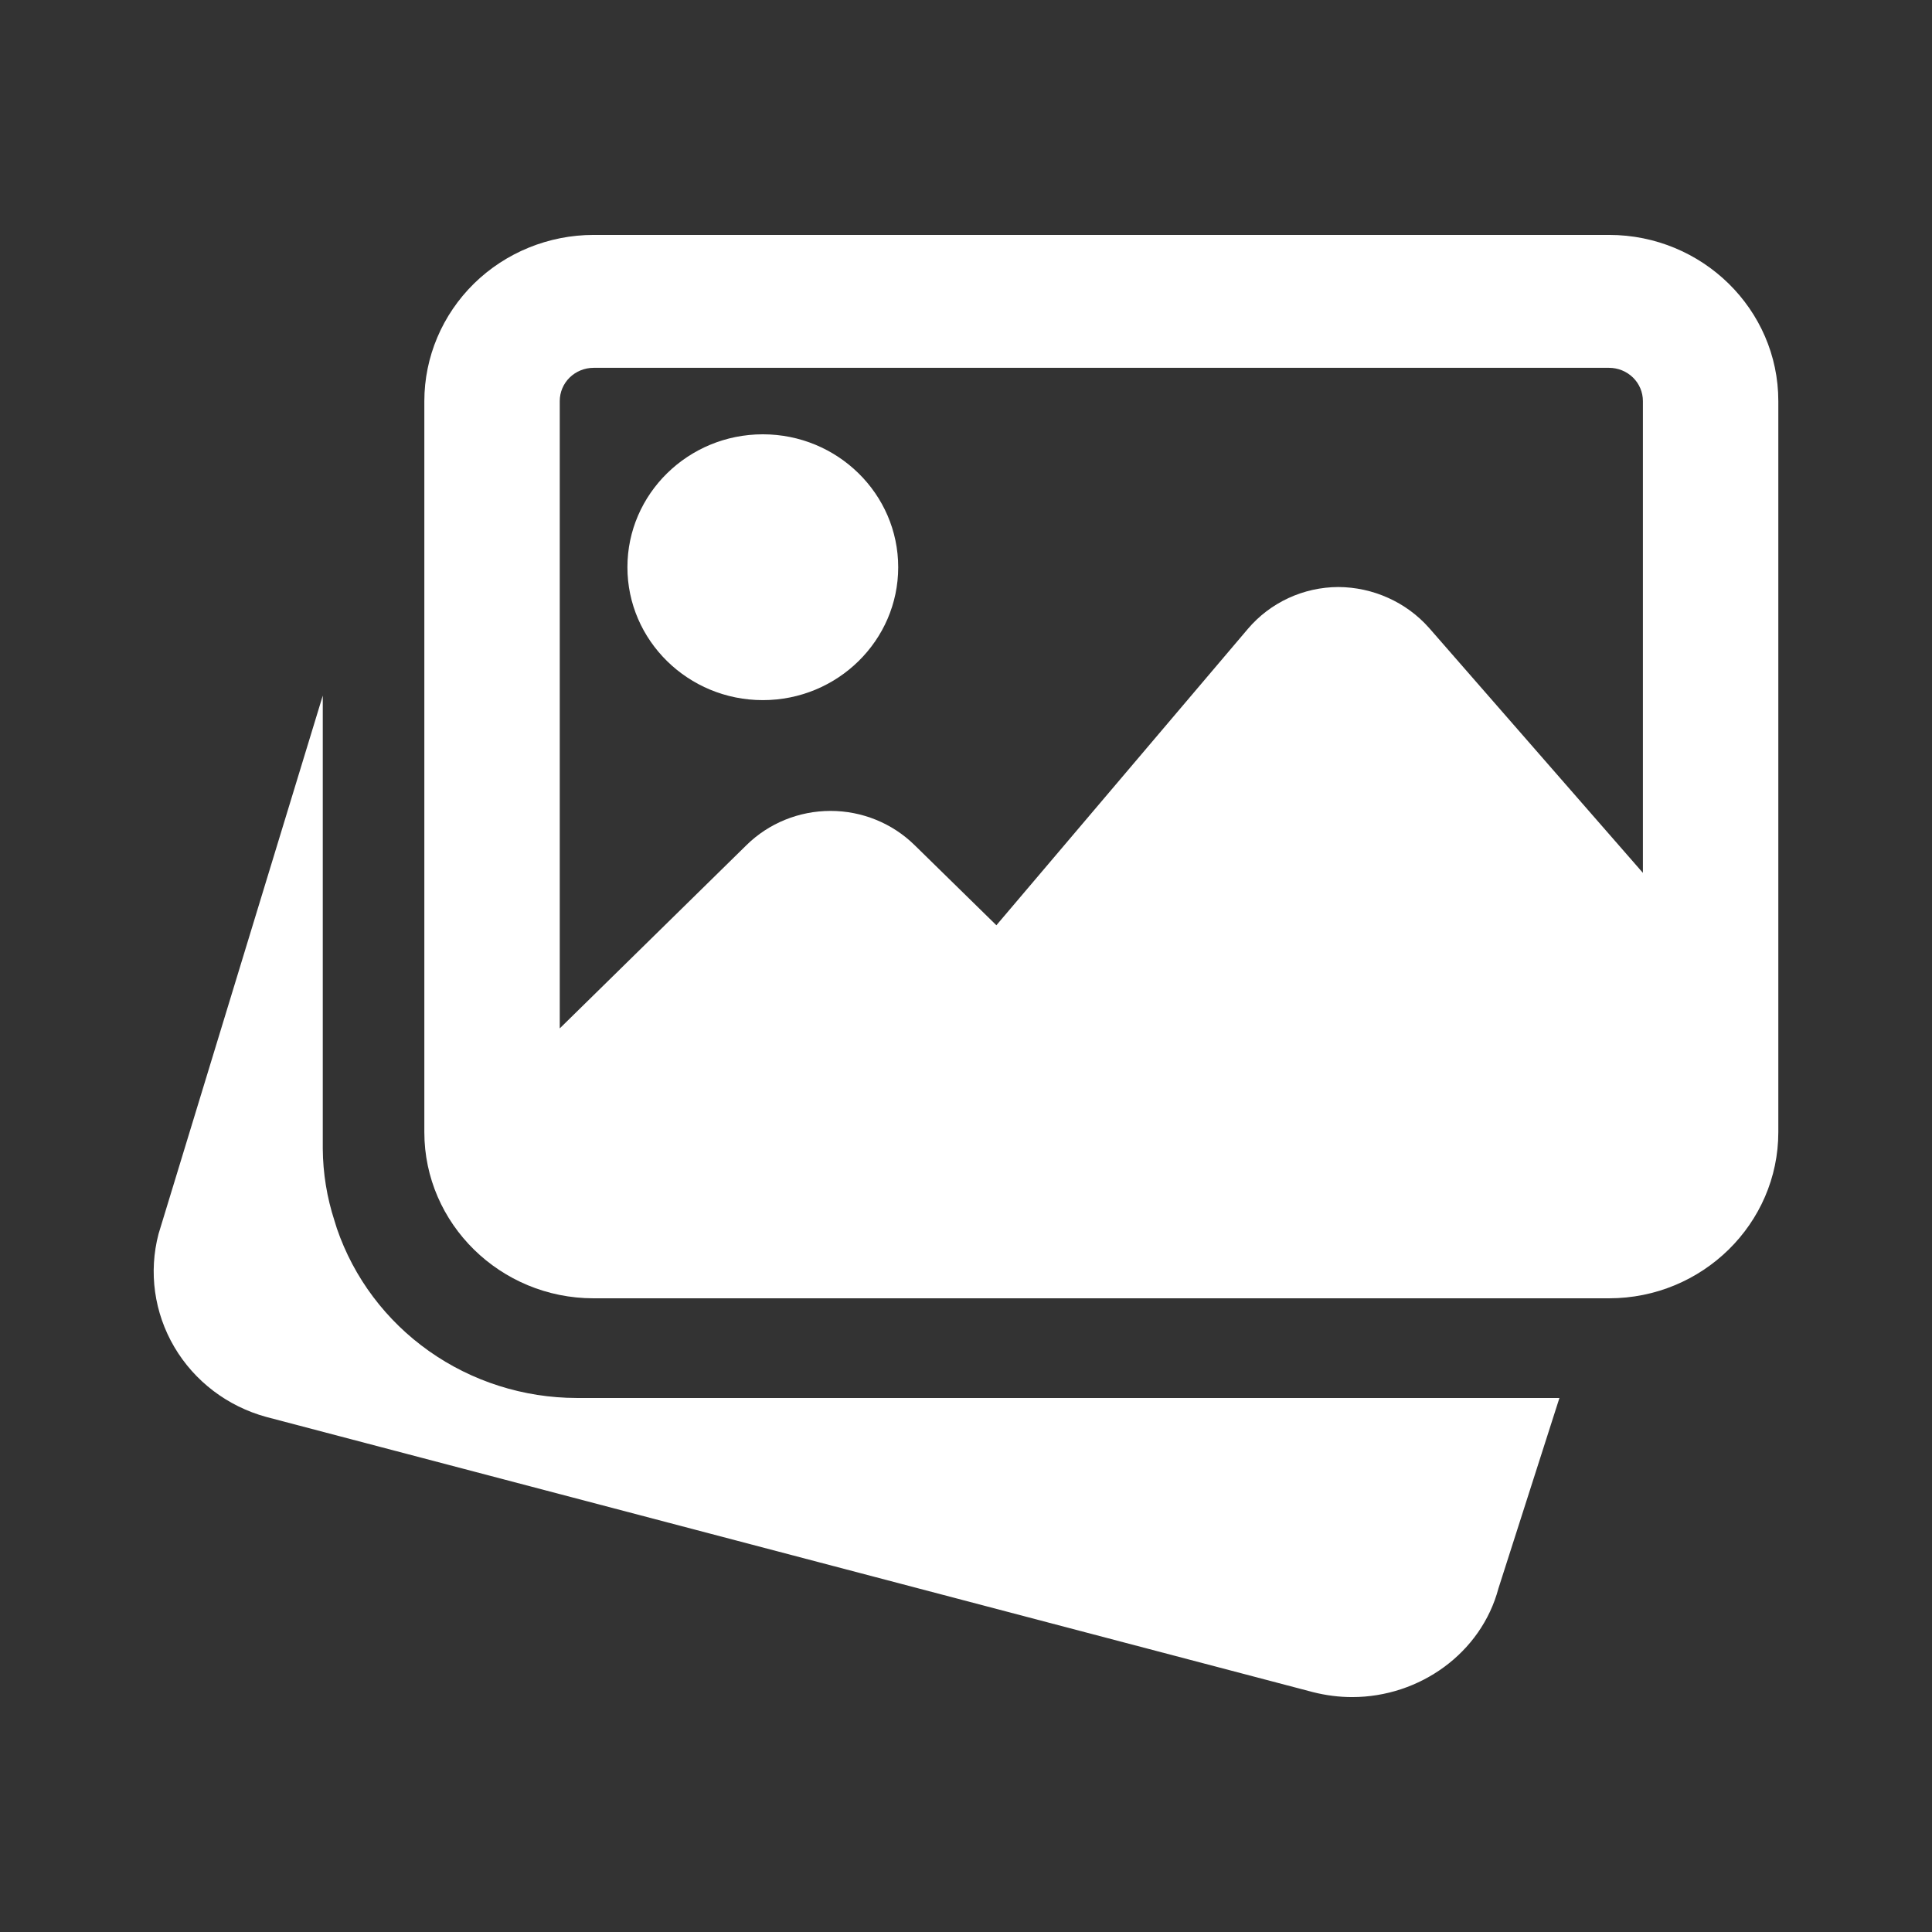 <svg width="44" height="44" viewBox="0 0 44 44" fill="none" xmlns="http://www.w3.org/2000/svg">
<rect x="0" y="0" width="44" height="44" fill="#333333" stroke="none"/>
<path d="M13.133 31.838C11.926 31.836 10.749 31.462 9.77 30.77C8.79 30.077 8.057 29.101 7.672 27.977L7.618 27.803C7.445 27.272 7.355 26.719 7.351 26.162V15.842L3.611 28.1C3.382 28.972 3.511 29.897 3.97 30.677C4.429 31.457 5.181 32.029 6.065 32.27L29.906 38.538C30.204 38.613 30.501 38.65 30.794 38.65C32.33 38.65 33.733 37.649 34.126 36.175L35.515 31.838H13.133ZM17.373 15.945C19.073 15.945 20.456 14.587 20.456 12.918C20.456 11.248 19.073 9.891 17.373 9.891C15.672 9.891 14.289 11.248 14.289 12.918C14.289 14.587 15.672 15.945 17.373 15.945Z" fill="#ffff"/>
<path d="M36.645 5.35H13.518C12.497 5.351 11.517 5.75 10.794 6.459C10.072 7.169 9.665 8.13 9.664 9.134V25.784C9.664 27.869 11.394 29.568 13.518 29.568H36.645C38.77 29.568 40.5 27.869 40.5 25.784V9.134C40.5 7.048 38.77 5.35 36.645 5.35ZM13.518 8.377H36.645C36.85 8.377 37.046 8.457 37.191 8.599C37.335 8.74 37.416 8.933 37.416 9.134V19.879L32.546 14.3C32.288 14.009 31.971 13.776 31.614 13.616C31.258 13.455 30.87 13.371 30.478 13.369C30.085 13.371 29.696 13.457 29.341 13.622C28.985 13.787 28.67 14.027 28.418 14.324L22.692 21.072L20.827 19.245C20.319 18.747 19.632 18.468 18.915 18.468C18.198 18.468 17.51 18.747 17.003 19.245L12.748 23.421V9.134C12.748 8.933 12.829 8.74 12.973 8.599C13.118 8.457 13.314 8.377 13.518 8.377Z" fill="#ffffff"/>
</svg>
